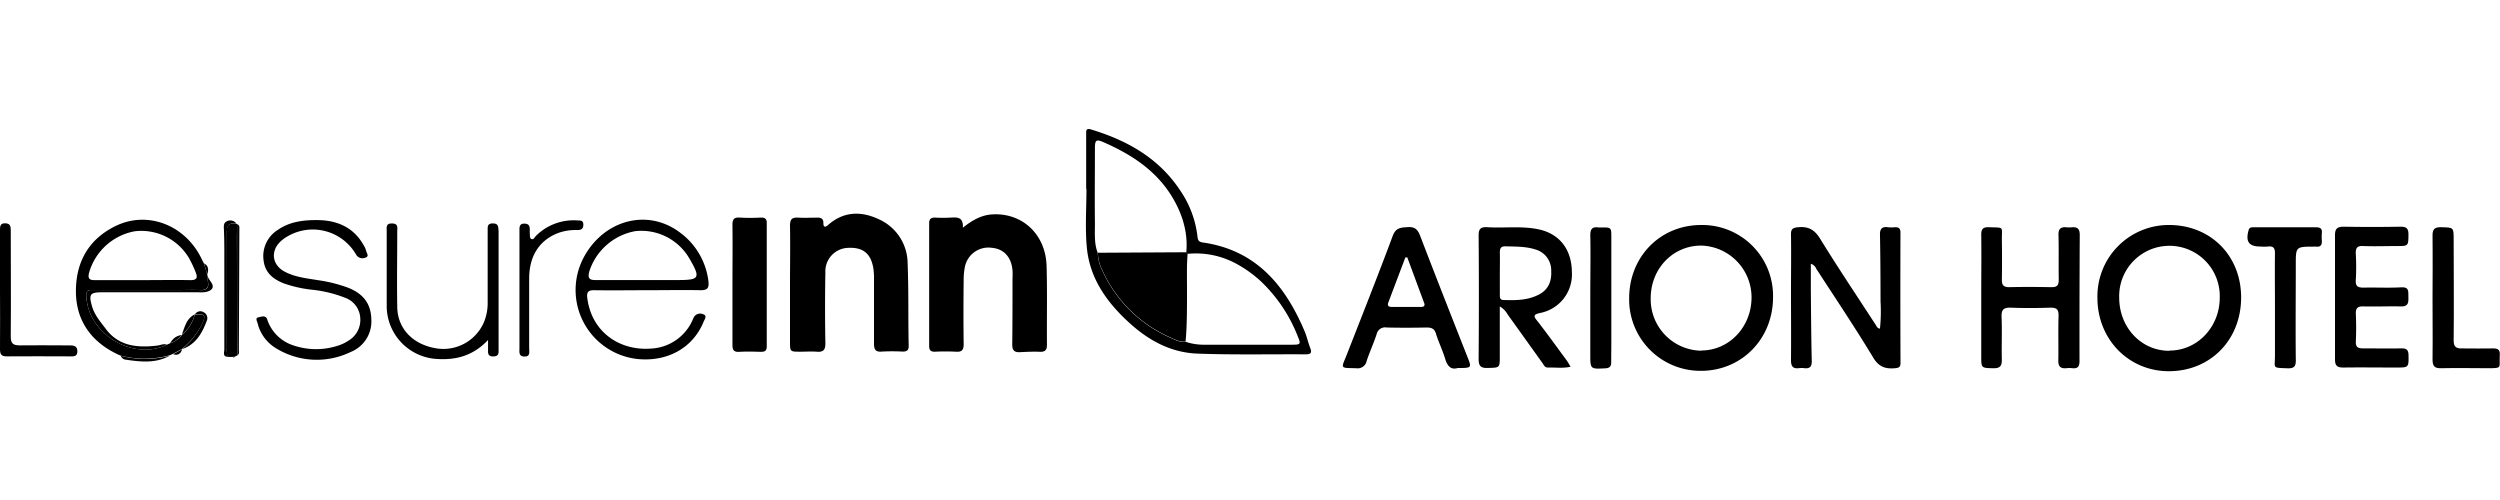 <svg id="Layer_1" data-name="Layer 1" xmlns="http://www.w3.org/2000/svg" viewBox="0 0 600 120"><title>leisure-v-dark</title><path d="M283.54,51.86c.18.5.34,1,.48,1.52C283.88,52.87,283.72,52.36,283.54,51.86Z"/><path d="M189.58,54.16c.09,4.72,0,9.44,0,14.17v0C189.61,63.6,189.67,58.88,189.58,54.16Z"/><path d="M284,53.38c.15.51.27,1,.37,1.54C284.29,54.4,284.17,53.89,284,53.38Z"/><path d="M283.81,82a3,3,0,0,1-.67-.09A3,3,0,0,0,283.81,82Z"/><path d="M284.86,69.26c0-2.8-.09-5.6.15-8.4h0C284.77,63.66,284.82,66.46,284.86,69.26Z"/><path d="M284.52,82l.59.22-.59-.22Z"/><path d="M284.69,60.54l.14.14-.14-.14a19.45,19.45,0,0,0-.3-5.62A19.45,19.45,0,0,1,284.69,60.54Z"/><path d="M49.88,66.49h0l-.15-.68.15.68Z"/><path d="M145.78,67.19c2.8,0,5.6,0,8.4,0h0C151.38,67.2,148.58,67.16,145.78,67.19Z"/><path d="M28.31,85.08l.65.28,0,0,0,0Z"/><path d="M381.68,56.46c.11,5,0,9.93,0,14.89v0C381.72,66.39,381.79,61.42,381.68,56.46Z"/><path d="M40.09,82.72l.75-.35a3.84,3.84,0,0,1,.5-.74,3.84,3.84,0,0,0-.5.74l-.75.35a11.94,11.94,0,0,1-4,1.13A11.94,11.94,0,0,0,40.09,82.72Z"/><path d="M57.22,54l0,0Z"/><path d="M56.67,53.64l.11.08Z"/><path d="M583.88,71.35c0-4.9.06-9.81,0-14.71.1,4.9,0,9.81,0,14.71s.08,9.94,0,14.9C584,81.29,583.88,76.32,583.88,71.35Z"/><path d="M475.5,56.42c.07,4.9,0,9.81,0,14.71v0C475.53,66.23,475.57,61.32,475.5,56.42Z"/><path d="M217.83,63.2a11.66,11.66,0,0,0-6.89-10.57c-4.24-2-8.45-1.94-12.19,1.36-.89.79-1.16.33-1.14-.56s-.56-1.22-1.41-1.2c-1.53,0-3.07.09-4.6,0s-2,.38-2,1.95c.09,4.72,0,9.44,0,14.17V81.94c0,2.46,0,2.46,2.37,2.47,1.35,0,2.71-.1,4.05,0,1.63.14,2.1-.49,2.07-2.1-.1-5.64-.1-11.29,0-16.93a5.63,5.63,0,0,1,5.37-5.89c3.65-.21,5.58,1.34,6.16,5a16.83,16.83,0,0,1,.14,2.56c0,5.16,0,10.31,0,15.46,0,1.43.42,2,1.89,1.87a45.78,45.78,0,0,1,5,0c1,0,1.45-.31,1.44-1.36C217.93,76.44,218.1,69.81,217.83,63.2Z"/><path d="M251.18,63.79c-.24-7.62-5.9-12.79-13.09-12.33-2.61.17-4.75,1.39-7,3.19.14-2.48-1.23-2.55-2.84-2.43a33.14,33.14,0,0,1-3.86,0c-1,0-1.39.36-1.39,1.39q0,14.72,0,29.43c0,1.06.41,1.39,1.41,1.37a48.27,48.27,0,0,1,5,0c1.5.12,1.89-.49,1.87-1.89-.07-5.08-.06-10.17,0-15.26a15.59,15.59,0,0,1,.31-3.28A5.75,5.75,0,0,1,238,59.47c2.89.24,4.72,2.2,5,5.4.07.85,0,1.71,0,2.57,0,5.09,0,10.18-.06,15.27,0,1.39.53,1.87,1.83,1.81,1.59-.07,3.19-.16,4.78-.09,1.29.06,1.73-.44,1.72-1.7C251.21,76.42,251.37,70.1,251.18,63.79Z"/><path d="M520.44,54a17.13,17.13,0,0,0-17.06,17.48c0,9.93,7.48,17.61,17.13,17.61,10,0,17.36-7.53,17.36-17.71C537.87,61.31,530.48,53.94,520.44,54Zm.17,30.19c-6.72,0-12-5.6-12-12.75a12.07,12.07,0,1,1,24.13-.06C532.76,78.47,527.38,84.17,520.61,84.14Z"/><path d="M408.27,54C398.48,54,391,61.59,391,71.57A17.12,17.12,0,0,0,408.24,89c9.77,0,17.28-7.67,17.29-17.65A17,17,0,0,0,408.27,54Zm.05,30.17a12.34,12.34,0,0,1-12.15-12.61c0-7.07,5.33-12.62,12.11-12.62A12.43,12.43,0,0,1,420.37,71.4C420.35,78.47,415,84.11,408.32,84.12Z"/><path d="M456.11,55.79c0-1-.44-1.29-1.32-1.25a8.37,8.37,0,0,1-1.66,0c-1.59-.22-2,.52-1.93,2,.1,5.27.12,10.55.13,15.82a40.58,40.58,0,0,1-.14,6.52c-.65-.11-.79-.54-1-.89-4.48-6.89-9.06-13.71-13.36-20.7-1.36-2.21-2.87-3-5.33-2.75-1.25.13-1.68.44-1.66,1.72.07,4.66,0,9.33,0,14,0,5.4.05,10.8,0,16.19,0,1.43.43,2.09,1.9,1.91a5.48,5.48,0,0,1,1.28,0c1.36.16,1.83-.38,1.8-1.77-.13-5.7-.17-11.4-.22-17.11,0-2,0-4,0-6.17a2,2,0,0,1,1.29,1.17c4.6,7.1,9.33,14.13,13.7,21.37,1.38,2.28,3,2.72,5.25,2.52.88-.08,1.29-.27,1.28-1.27Q456.06,71.44,456.11,55.79Z"/><path d="M369.61,75.12a9.42,9.42,0,0,0,7.64-9.85c-.05-5.36-2.92-9.1-7.82-10.19-4.12-.92-8.31-.29-12.47-.55-1.6-.1-2.1.4-2.09,2q.12,14.82,0,29.63c0,1.78.59,2.2,2.21,2.15,2.88-.07,2.88,0,2.87-2.89v-3c0-2.85,0-5.71,0-8.87a4.83,4.83,0,0,1,1.86,1.89c2.8,3.88,5.57,7.78,8.36,11.66.35.48.56,1.14,1.34,1.11,1.76-.06,3.53.24,5.43-.19-.35-.57-.6-1.06-.92-1.5-2.37-3.21-4.69-6.45-7.14-9.59C367.89,75.77,368.19,75.44,369.61,75.12ZM360.86,72c-.9,0-.9-.63-.9-1.27V65.64h0c0-1.65.05-3.31,0-5,0-1.06.24-1.55,1.41-1.52,2.45.07,4.9,0,7.25.79a5.17,5.17,0,0,1,3.67,5c.15,2.52-.62,4.6-3,5.81C366.63,72.08,363.75,72.11,360.86,72Z"/><path d="M313.11,79.52C308.43,68.43,301.4,60,288.63,58.19c-1-.14-1.15-.64-1.24-1.45a24.39,24.39,0,0,0-4.07-10.92c-5.14-7.85-12.77-12.12-21.5-14.76-1.27-.39-1.14.46-1.14,1.2q0,6.52,0,13.05h.07c0,4.66-.34,9.35.08,14,.69,7.53,4.81,13.28,10.32,18.27,4.63,4.19,9.86,7,16.07,7.28,8.7.33,17.41.13,26.12.18,1.1,0,1.62-.24,1.13-1.48S313.66,80.82,313.11,79.52Zm-2.93,3.21c-6.93,0-13.86,0-20.79,0a14.39,14.39,0,0,1-4.28-.52l-.59-.22a2.67,2.67,0,0,1-.47.07h-.24a3,3,0,0,1-.67-.09,11.75,11.75,0,0,1-2.09-.85,32,32,0,0,1-16.41-16,10.34,10.34,0,0,1-1.18-4.4c-.91-2.35-.66-4.82-.68-7.25-.07-5.93,0-11.87,0-17.8,0-2.12.3-2.33,2.22-1.47,7,3.08,13.12,7.19,16.89,14.06a25.51,25.51,0,0,1,1.67,3.66c.18.5.34,1,.48,1.52s.27,1,.37,1.54a19.45,19.45,0,0,1,.3,5.62l.14.14.18.18h0a20.3,20.3,0,0,1,11.73,2.4,29.25,29.25,0,0,1,5.94,4.28,36.56,36.56,0,0,1,8.8,13.22C312.24,82.57,312.11,82.73,310.18,82.73Z"/><path d="M499.14,56.44c0-1.45-.46-2-1.89-1.89a6.09,6.09,0,0,1-1.28,0c-1.42-.14-2,.43-1.93,1.89.09,3.56,0,7.11.06,10.67,0,1.39-.43,1.83-1.77,1.81-3.37-.06-6.75-.08-10.12,0-1.43,0-1.79-.56-1.76-1.86q.07-4.68,0-9.38c-.05-3.43.7-3-3.09-3.15-1.5-.05-1.88.48-1.86,1.89.07,4.9,0,9.81,0,14.71V85.48c0,2.9,0,2.83,2.94,2.9,1.55,0,2-.51,2-2-.08-3.43.08-6.87-.06-10.3-.08-1.84.56-2.3,2.3-2.24,3.12.13,6.26.1,9.38,0,1.48,0,2,.31,2,1.91-.12,3.56,0,7.12-.06,10.67-.05,1.59.56,2.09,2,1.94a6.18,6.18,0,0,1,1.29,0c1.32.16,1.8-.32,1.79-1.73Q499.06,71.52,499.14,56.44Z"/><path d="M340.83,56.57c-.57-1.47-1.26-2.17-2.93-2.06s-2.88.07-3.65,2.11c-3.55,9.53-7.31,19-11,28.44-1.39,3.52-1.78,3.2,2.27,3.32a2.2,2.2,0,0,0,2.49-1.8c.72-2.15,1.68-4.21,2.38-6.37a2.1,2.1,0,0,1,2.43-1.61c3.19.08,6.38.07,9.56,0,1.2,0,1.89.27,2.27,1.53.61,2,1.55,3.87,2.15,5.86.53,1.79,1.35,2.86,3.08,2.33,3.39,0,3.37,0,2.25-2.81C348.32,75.87,344.53,66.23,340.83,56.57Zm.24,17.1-7,0c-.79,0-1.18-.28-.86-1.11l4.08-10.78h.46q2,5.4,4,10.81C342.08,73.34,341.79,73.66,341.07,73.67Z"/><path d="M576.31,83.61c-3.07.07-6.14,0-9.2,0-1.24,0-1.77-.32-1.71-1.66.1-2.2.1-4.42,0-6.62-.06-1.39.46-1.83,1.81-1.79,3,.07,6-.06,9,0,1.94.06,1.82-1.13,1.8-2.41s.15-2.27-1.73-2.17c-3,.17-6,0-9,.07-1.38,0-2-.3-1.89-1.82a54.47,54.47,0,0,0,0-6.26c-.07-1.4.3-2,1.81-1.9,2.69.11,5.4,0,8.1,0s2.7,0,2.73-2.77c0-1.46-.5-1.89-1.94-1.87q-6.81.12-13.62,0c-1.66,0-2.09.6-2.07,2.16,0,1.23,0,2.46,0,3.68,0,3.69,0,7.37,0,11.05,0,5,0,9.94,0,14.91,0,1.53.46,2,2,2,4.23-.06,8.47,0,12.7,0,3,0,3,0,2.94-3.08C578,84,577.56,83.58,576.31,83.61Z"/><path d="M560.44,71.42c0-3.68,0-7.36,0-11.05,0,3.69,0,7.37,0,11.05,0,5,0,9.94,0,14.91C560.49,81.36,560.44,76.39,560.44,71.42Z"/><path d="M163.29,55.88c-7.61-5.84-18-3.31-23,5.54a16.66,16.66,0,0,0,13,24.77c7.13.6,13.08-2.82,15.59-9,.22-.53.88-1.35,0-1.72a1.76,1.76,0,0,0-2.3.57,4.44,4.44,0,0,0-.24.49,11.51,11.51,0,0,1-10.14,7.13c-7.33.56-14.21-3.82-15.26-12.19-.17-1.38.26-1.84,1.67-1.82,4.29.07,8.58,0,12.88,0v0c4.23,0,8.46-.08,12.69,0,1.77,0,2-.67,1.84-2.18A17,17,0,0,0,163.29,55.88Zm-.48,11.33h-8.63c-2.8,0-5.6,0-8.4,0-.93,0-1.86,0-2.79,0-1.76.05-1.93-.64-1.55-2.08a14.24,14.24,0,0,1,11-9.65,13.33,13.33,0,0,1,13.1,6.71C168.15,66.71,167.88,67.2,162.81,67.21Z"/><path d="M40.84,82.37l-.75.35a11.94,11.94,0,0,1-4,1.13,12.54,12.54,0,0,1-2.45,0A15.07,15.07,0,0,1,32,83.61a14.9,14.9,0,0,1-5.26-2.3,14.26,14.26,0,0,1-1.31-1l-.61-.55a15.89,15.89,0,0,1-1.12-1.21,12.55,12.55,0,0,1-3-7.6c0-1.52.88-1.34,1.79-1.34l20.23,0c1.72,0,3.44-.08,5.15,0s2.34-.54,2-2.21a3.13,3.13,0,0,1,0-.69v-.23h0l-.15-.68c-.26-.87-.53-1.73-.79-2.59h0c-.25-.49-.49-1-.74-1.48-4-7.82-12.83-11.15-20.36-7.53-6.53,3.14-9.62,8.67-9.61,15.71s3.66,12.13,10.08,15.16l.65.28,0,0h0a22.74,22.74,0,0,0,11.81-.1l.75-.32,2.16-1.18A19.16,19.16,0,0,0,48.39,78c1.06-2.35,1-2.57-1.62-2.52a9.44,9.44,0,0,1-3.11,4.89h0l0,0,0,0A5.47,5.47,0,0,1,40.84,82.37ZM21.38,65.46a14,14,0,0,1,10.93-9.95,13.29,13.29,0,0,1,13.15,6.61A28.4,28.4,0,0,1,47,65.45c.48,1.2.18,1.8-1.27,1.78-3.86-.07-7.71,0-11.57,0h0c-3.79,0-7.59,0-11.38,0C21.31,67.26,21.07,66.71,21.38,65.46Z"/><path d="M43.56,80.41l0,0Z"/><path d="M48.94,63.22h0c-.25-.49-.49-1-.74-1.48.25.49.49,1,.74,1.48Z"/><path d="M43.66,80.32h0l0,0,0,0Z"/><path d="M182.53,52.22a45.59,45.59,0,0,1-5,0c-1.45-.1-1.75.51-1.74,1.81.06,4.72,0,9.45,0,14.17h0c0,4.84,0,9.69,0,14.53,0,1.24.29,1.79,1.63,1.71,1.71-.1,3.43-.05,5.15,0,1,0,1.45-.23,1.45-1.33q0-14.72,0-29.43C184.08,52.49,183.59,52.19,182.53,52.22Z"/><path d="M83.54,69.05a35,35,0,0,0-7.11-1.79c-2.78-.46-5.61-.73-8.14-2.08-3-1.62-3.44-4.94-.9-7.28A8.59,8.59,0,0,1,69,56.73a12,12,0,0,1,16.45,4.35,1.74,1.74,0,0,0,2.22.76c1.06-.32.29-1.12.19-1.68a4.51,4.51,0,0,0-.6-1.33c-2.54-4.56-6.75-5.91-10.71-6s-7.16.47-9.84,2.32a7.41,7.41,0,0,0-3.44,7.42c.37,2.94,2.32,4.45,4.86,5.45a30.15,30.15,0,0,0,6.43,1.48,30.55,30.55,0,0,1,8.36,2,5.49,5.49,0,0,1,3.54,4.76,5.8,5.8,0,0,1-2.76,5.46,10.2,10.2,0,0,1-2.82,1.31,16.9,16.9,0,0,1-10.66-.2,9.71,9.71,0,0,1-6.1-6.2c-.37-1.06-1.4-.61-2.08-.48-.86.17-.35.94-.23,1.36A9.65,9.65,0,0,0,66,83.43,18.67,18.67,0,0,0,84.11,84.5a7.9,7.9,0,0,0,5-8C89,72.66,86.94,70.39,83.54,69.05Z"/><path d="M555.85,54.55c-5,0-9.94,0-14.91,0-.52,0-1.06-.06-1.28.71-.76,2.73.06,3.9,2.83,3.91a14.09,14.09,0,0,0,1.84,0c1.32-.16,1.68.41,1.66,1.67-.06,4.29,0,8.59,0,12.88h0c0,3.87,0,7.73,0,11.6,0,3.13-.76,2.93,3,3.07,1.65.06,2.05-.5,2-2.09-.08-7.6,0-15.21,0-22.82,0-4.27,0-4.27,4.34-4.29a3.37,3.37,0,0,1,.55,0c1.09.14,1.41-.45,1.36-1.41a14.12,14.12,0,0,1,0-1.84C557.37,54.85,556.82,54.55,555.85,54.55Z"/><path d="M598.35,83.62c-2.45.06-4.91,0-7.36,0-1.54.06-2.13-.36-2.11-2,.09-8,0-16.06,0-24.09,0-3,0-2.92-3-3-1.64-.05-2.1.52-2.07,2.12.1,4.9,0,9.81,0,14.71s.08,9.94,0,14.9c0,1.77.58,2.16,2.2,2.11,3.67-.09,7.35,0,11,0s2.78,0,2.93-3C600.06,84.09,599.64,83.59,598.35,83.62Z"/><path d="M118.3,53.62c-1.36,0-1.26.79-1.26,1.67,0,5.77,0,11.53,0,17.29a12,12,0,0,1-.86,4.67,10.61,10.61,0,0,1-11.84,6.29c-5.38-1-9-4.79-9-10-.1-6,0-12,0-18,0-.85.31-1.88-1.23-1.91s-1.3.92-1.3,1.83c0,6.07,0,12.14,0,18.21a12.75,12.75,0,0,0,11.32,12.42c5,.49,9.35-.59,13-4.5v2.19c0,.87-.15,1.75,1.21,1.76s1.33-.71,1.32-1.67q0-14.25,0-28.51C119.56,54.47,119.66,53.64,118.3,53.62Z"/><path d="M386.72,81.8V57c0-2.43,0-2.43-2.5-2.41a5,5,0,0,1-.55,0c-1.47-.21-2,.3-2,1.9.11,5,0,9.93,0,14.89V85c0,3.62,0,3.58,3.58,3.4,1.16-.06,1.47-.55,1.44-1.59C386.69,85.11,386.72,83.46,386.72,81.8Z"/><path d="M16.71,82.89c-.43,0-.85,0-1.28,0-3.56,0-7.12-.06-10.67,0-1.66,0-2.2-.48-2.18-2.19.08-8.46,0-16.92,0-25.39,0-.94-.08-1.69-1.33-1.72S0,54.36,0,55.3C0,60,0,64.74,0,69.46H0C0,74.25.06,79,0,83.82c0,1.27.37,1.72,1.67,1.71,5-.06,10.06,0,15.09,0,.87,0,1.8.11,1.81-1.2S17.7,82.89,16.71,82.89Z"/><path d="M140,53.91c0-1-.62-1-1.32-1a12.8,12.8,0,0,0-10,3.65c-.34.32-.58,1-1.1.82s-.37-.93-.43-1.44a3.37,3.37,0,0,1,0-.55c0-.91,0-1.7-1.3-1.72s-1.17,1-1.18,1.75q0,7,0,14h0c0,4.71,0,9.43,0,14.15,0,.89-.23,2,1.22,2S127,84.44,127,83.58c0-5.58,0-11.16,0-16.73s2.6-9.45,7.39-11.08a12.77,12.77,0,0,1,4.17-.56C139.52,55.22,140,54.88,140,53.91Z"/><path d="M56.88,53.75l-.1,0-.11-.08c-1.7-.23-2.3.38-2.28,2.19.1,9.23,0,18.46,0,27.68a3.26,3.26,0,0,0,.39,2.12l1.1,0a.26.26,0,0,1,.33,0l.7-.33q0-14.4-.05-28.79C56.91,55.58,56.89,54.66,56.88,53.75Z"/><path d="M56.88,53.75l-.1,0,.1,0Z"/><path d="M50.26,67.12l-.38-.63h0v.23a3.13,3.13,0,0,0,0,.69c.36,1.67-.23,2.34-2,2.21s-3.43,0-5.15,0l-20.23,0c-.91,0-1.83-.18-1.79,1.34a12.55,12.55,0,0,0,3,7.6,15.89,15.89,0,0,0,1.12,1.21l.61.55a14.26,14.26,0,0,0,1.31,1A14.9,14.9,0,0,0,32,83.61a15.07,15.07,0,0,0,1.62.24,12.54,12.54,0,0,0,2.45,0,11.94,11.94,0,0,0,4-1.13c-.82-.3-1.56.13-2.34.22-4.76.57-9.26.17-12.38-4.06-1.23-1.67-2.64-3.2-3.27-5.4-.76-2.66-.58-3.33,2.24-3.33,7.78,0,15.57,0,23.35,0a7.07,7.07,0,0,0,2-.13c1.14-.34,1.88-1,1-2.29C50.52,67.53,50.39,67.32,50.26,67.12Z"/><path d="M50.26,67.12l-.38-.63h0Z"/><path d="M23.73,78.54a15.89,15.89,0,0,0,1.12,1.21A15.89,15.89,0,0,1,23.73,78.54Z"/><path d="M25.46,80.3a14.26,14.26,0,0,0,1.31,1A14.26,14.26,0,0,1,25.46,80.3Z"/><path d="M32,83.61a15.07,15.07,0,0,0,1.62.24A15.07,15.07,0,0,1,32,83.61Z"/><path d="M49.88,66.72v-.23h0Z"/><path d="M54.44,83.51c0-9.22.05-18.45,0-27.68,0-1.81.58-2.42,2.28-2.19a1.8,1.8,0,0,0-2.31-.52c-.86.41-.69,1.32-.66,2.13.06,1.52.08,3,.09,4.58,0,8,0,16,0,24,0,.68-.52,1.89,1,1.79A3.26,3.26,0,0,1,54.44,83.51Z"/><path d="M57.24,54l0,0a.85.85,0,0,0-.34-.2h0c0,.91,0,1.83,0,2.74q0,14.4.05,28.79c.58-.39.38-1,.38-1.52q.06-14.4.12-28.81c0-.13,0-.26,0-.38A.87.87,0,0,0,57.24,54Z"/><path d="M57.24,54a.87.87,0,0,1,.21.59A.87.87,0,0,0,57.24,54Z"/><path d="M56.88,53.75a.85.85,0,0,1,.34.2.85.85,0,0,0-.34-.2Z"/><path d="M46.77,75.43c2.58-.05,2.68.17,1.62,2.52a19.16,19.16,0,0,1-4.66,5.84h0c3.3-1.15,4.81-3.87,5.93-6.88a1.58,1.58,0,0,0-.84-2,1.44,1.44,0,0,0-2,.52h0Z"/><path d="M29,85.39a1.39,1.39,0,0,0,1.23.94c3.61.53,7.21.92,10.58-1A22.74,22.74,0,0,1,29,85.39Z"/><path d="M46.77,75.43h0a4.4,4.4,0,0,0-1.89,1.8c-.12.21-.23.43-.33.65-.35.78-.6,1.63-.89,2.44A9.44,9.44,0,0,0,46.77,75.43Z"/><path d="M44.55,77.88c-.35.78-.6,1.63-.89,2.44h0C44,79.51,44.2,78.66,44.55,77.88Z"/><path d="M44.55,77.88c.1-.22.21-.44.33-.65C44.76,77.44,44.65,77.66,44.55,77.88Z"/><polygon points="46.78 75.42 46.77 75.43 46.77 75.43 46.78 75.42"/><path d="M46.76,75.43h0Z"/><path d="M43.56,80.41a3.38,3.38,0,0,0-2.22,1.22,3.84,3.84,0,0,0-.5.74A5.47,5.47,0,0,0,43.56,80.41Z"/><path d="M43.73,83.79,41.57,85c1.17.43,1.79-.14,2.16-1.18Z"/><polygon points="43.73 83.79 43.73 83.79 43.73 83.79 43.73 83.79"/><polygon points="43.73 83.79 43.73 83.79 43.73 83.79 43.73 83.79"/><path d="M49.73,65.81a2.29,2.29,0,0,0,0-1.94,1.51,1.51,0,0,0-.39-.41,2,2,0,0,0-.38-.24C49.2,64.08,49.47,64.94,49.73,65.81Z"/><path d="M49.71,63.87a1.51,1.51,0,0,0-.39-.41A1.51,1.51,0,0,1,49.71,63.87Z"/><path d="M49.32,63.46a2,2,0,0,0-.38-.24h0A2,2,0,0,1,49.32,63.46Z"/><path d="M55.93,85.66c.15.24.25.17.33,0A.26.26,0,0,0,55.93,85.66Z"/><path d="M296.74,63.26A20.3,20.3,0,0,0,285,60.86h0A20.3,20.3,0,0,1,296.74,63.26Z"/><path d="M284.88,72.06c0-.93,0-1.86,0-2.8,0-2.8-.09-5.6.15-8.4h0l-.18-.18-.14-.14-21.23.12a10.34,10.34,0,0,0,1.18,4.4,32,32,0,0,0,16.41,16,11.75,11.75,0,0,0,2.09.85,3,3,0,0,0,.67.09h.24a2.67,2.67,0,0,0,.47-.07h0C284.85,78.68,284.86,75.37,284.88,72.06Z"/><path d="M284.05,82h0Z"/><path d="M285,60.86h0l-.18-.18.18.18Z"/><path d="M284.05,82a2.67,2.67,0,0,0,.47-.07h0A2.67,2.67,0,0,1,284.05,82Z"/></svg>